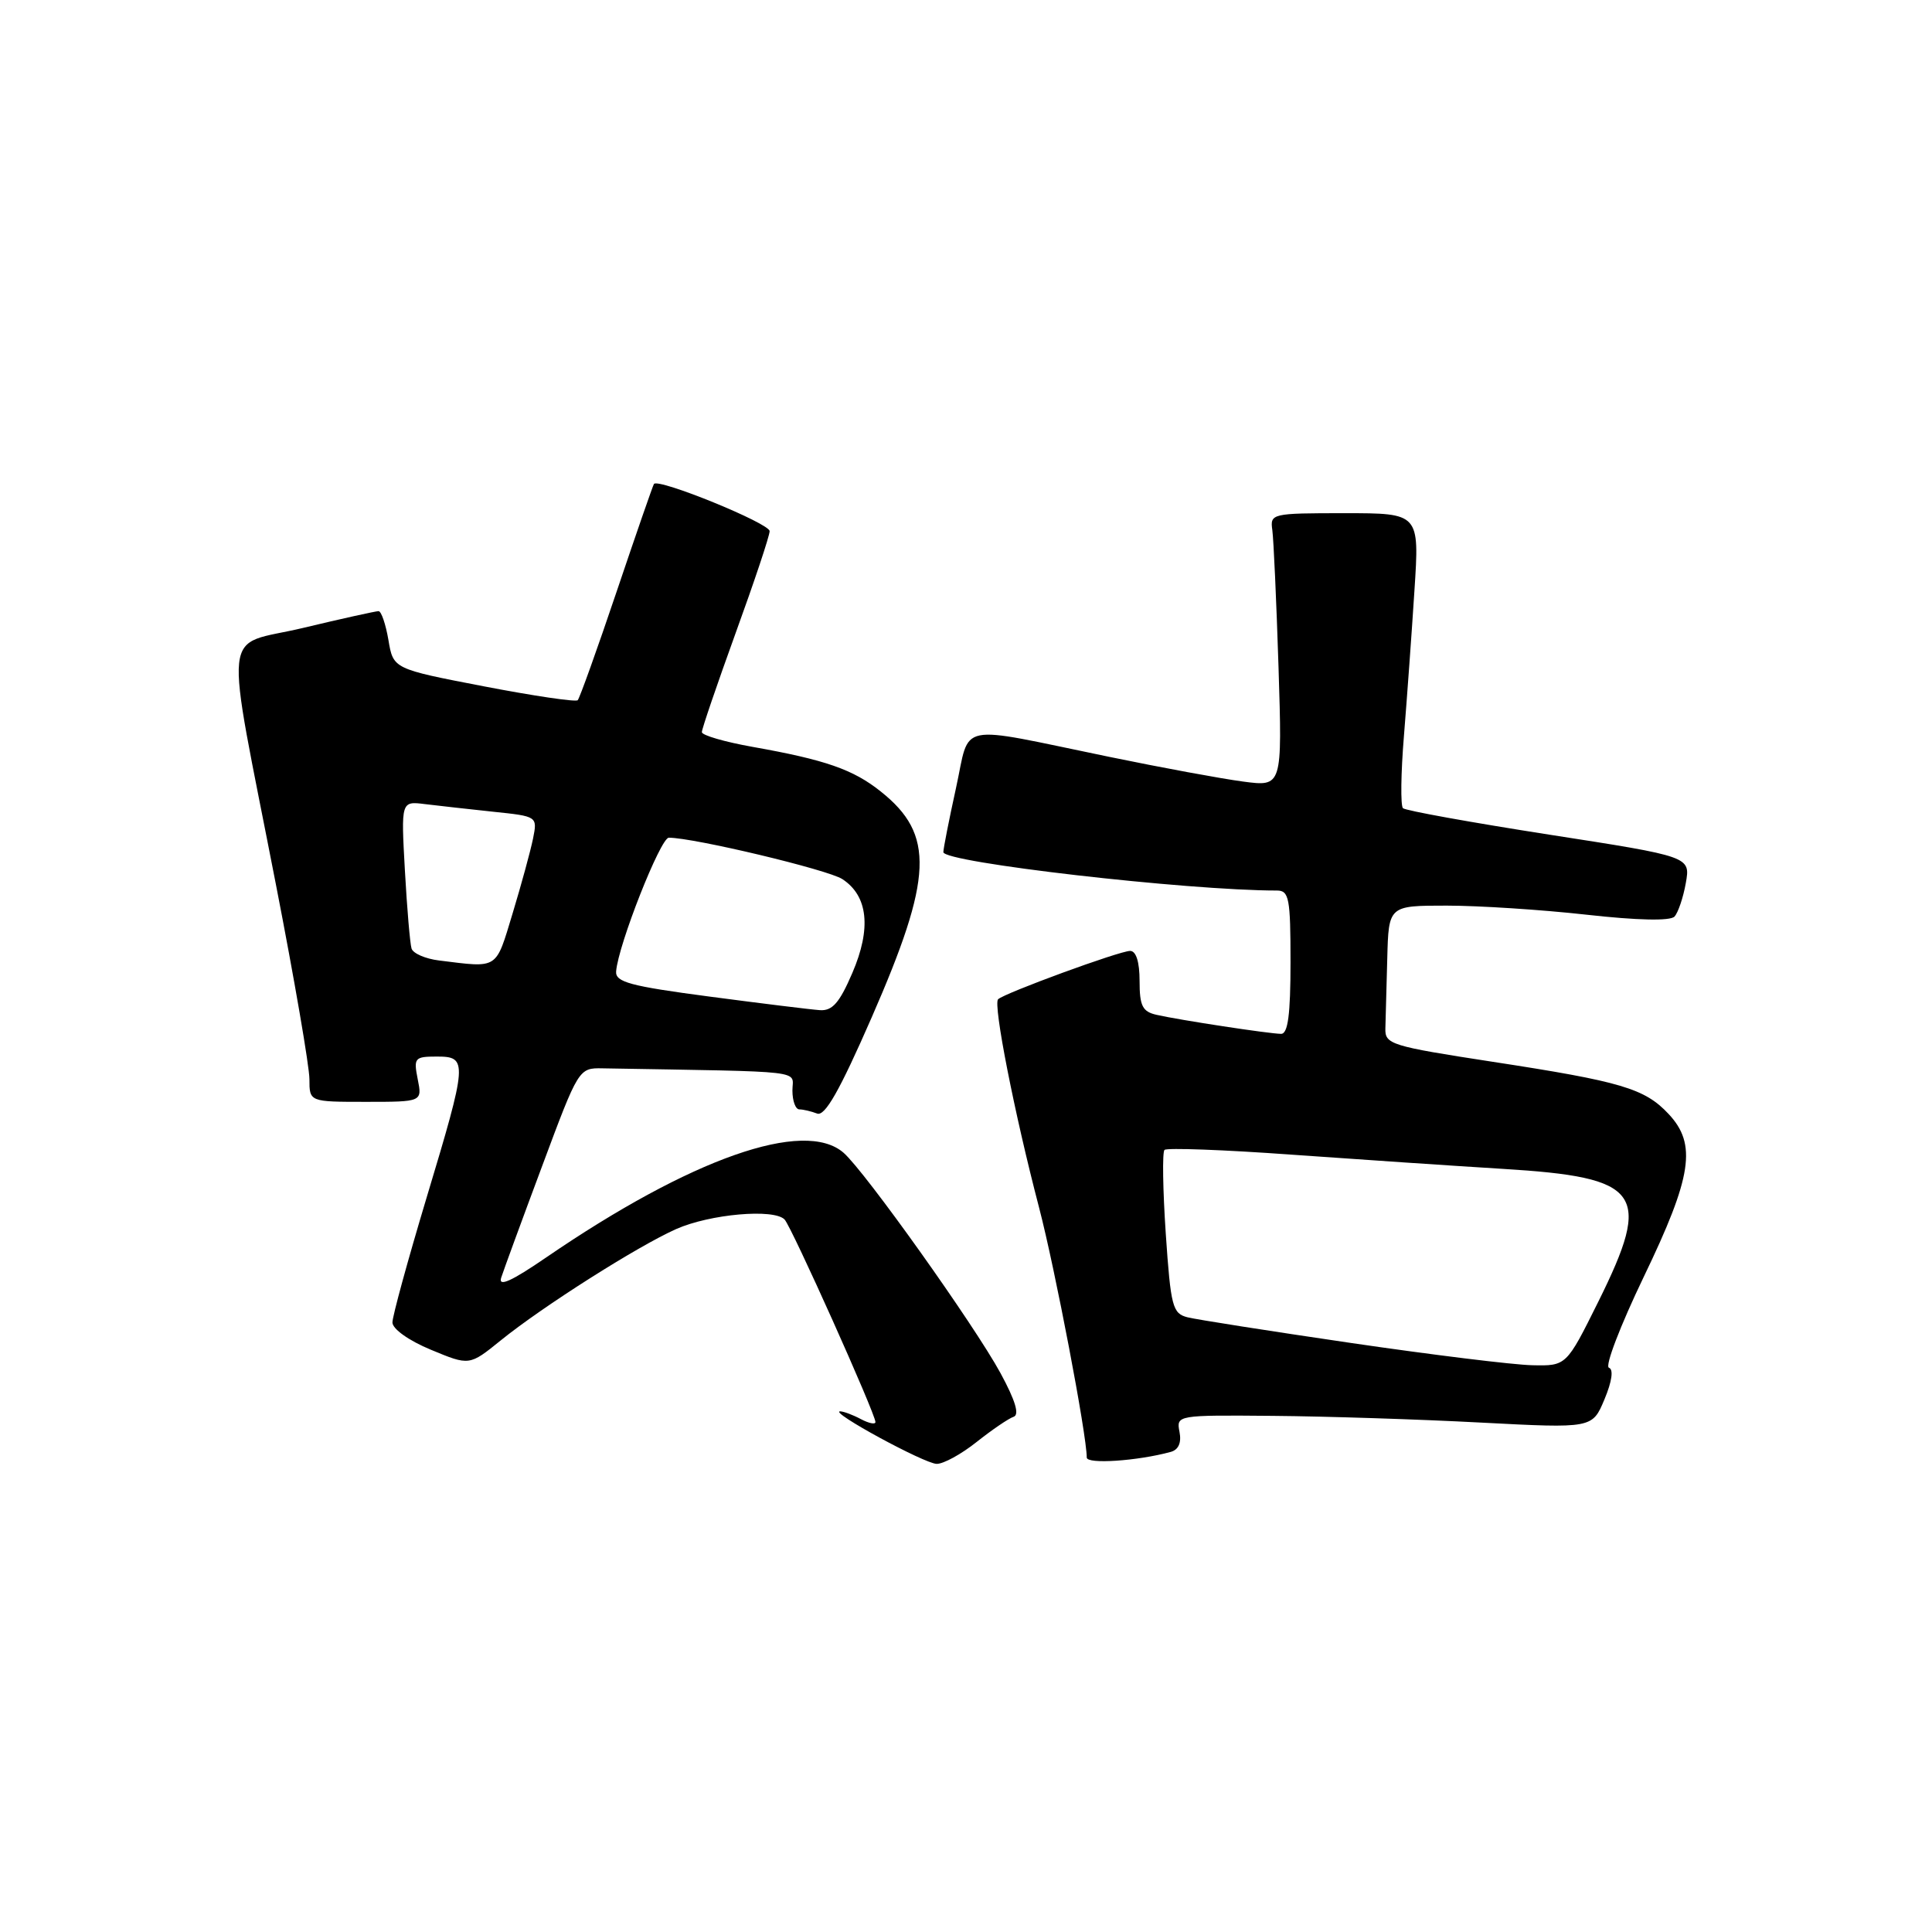 <?xml version="1.0" encoding="UTF-8" standalone="no"?>
<!DOCTYPE svg PUBLIC "-//W3C//DTD SVG 1.1//EN" "http://www.w3.org/Graphics/SVG/1.1/DTD/svg11.dtd" >
<svg xmlns="http://www.w3.org/2000/svg" xmlns:xlink="http://www.w3.org/1999/xlink" version="1.1" viewBox="0 0 256 256">
 <g >
 <path fill="currentColor"
d=" M 129.42 191.06 C 131.45 189.45 133.65 187.95 134.31 187.73 C 135.11 187.46 134.54 185.58 132.58 181.96 C 129.09 175.55 114.62 155.23 111.78 152.75 C 106.57 148.20 91.57 153.48 72.37 166.62 C 67.76 169.78 66.00 170.57 66.41 169.30 C 66.73 168.31 69.17 161.65 71.84 154.50 C 76.66 141.56 76.69 141.50 79.84 141.56 C 107.45 142.04 105.00 141.75 105.00 144.50 C 105.00 145.88 105.41 147.00 105.92 147.00 C 106.42 147.00 107.48 147.25 108.27 147.55 C 109.31 147.95 111.24 144.56 115.49 134.84 C 123.63 116.23 123.87 110.58 116.72 104.89 C 113.06 101.96 109.38 100.68 99.75 98.97 C 96.04 98.31 93.00 97.43 93.00 97.01 C 93.00 96.58 95.02 90.67 97.48 83.87 C 99.95 77.07 101.98 71.00 101.98 70.38 C 102.00 69.35 87.21 63.32 86.65 64.13 C 86.51 64.33 84.28 70.76 81.70 78.41 C 79.12 86.06 76.80 92.53 76.55 92.78 C 76.29 93.04 70.69 92.21 64.10 90.94 C 52.11 88.63 52.11 88.63 51.47 84.81 C 51.11 82.72 50.53 80.99 50.16 80.98 C 49.80 80.98 45.30 81.97 40.17 83.20 C 29.24 85.81 29.67 81.77 36.57 117.25 C 39.01 129.76 41.00 141.34 41.00 143.00 C 41.00 146.00 41.00 146.00 48.48 146.00 C 55.95 146.00 55.95 146.00 55.35 143.00 C 54.79 140.18 54.94 140.00 57.87 140.00 C 62.01 140.00 61.97 140.62 56.50 158.78 C 54.03 167.01 52.00 174.41 52.00 175.23 C 52.00 176.09 54.17 177.64 57.10 178.85 C 62.20 180.97 62.20 180.97 66.35 177.61 C 71.88 173.13 84.50 165.12 89.61 162.85 C 94.09 160.87 102.54 160.12 103.96 161.59 C 104.88 162.54 116.00 187.33 116.00 188.43 C 116.00 188.78 115.13 188.60 114.07 188.04 C 113.00 187.47 111.76 187.01 111.32 187.01 C 109.79 187.04 122.49 193.94 124.11 193.97 C 125.00 193.99 127.39 192.68 129.42 191.06 Z  M 155.11 192.39 C 156.16 192.11 156.57 191.18 156.29 189.73 C 155.86 187.51 155.94 187.50 168.68 187.61 C 175.73 187.67 188.14 188.07 196.24 188.50 C 210.99 189.27 210.99 189.27 212.60 185.42 C 213.60 183.03 213.82 181.44 213.19 181.23 C 212.63 181.04 214.71 175.63 217.80 169.20 C 224.22 155.88 224.87 151.61 221.08 147.59 C 217.93 144.23 214.79 143.30 197.83 140.70 C 184.24 138.61 183.50 138.38 183.57 136.25 C 183.61 135.01 183.72 130.85 183.82 127.00 C 184.00 120.00 184.00 120.00 191.70 120.00 C 195.94 120.00 204.27 120.54 210.20 121.20 C 217.01 121.96 221.32 122.05 221.88 121.45 C 222.36 120.93 223.04 118.92 223.38 117.00 C 224.00 113.50 224.00 113.50 205.25 110.59 C 194.94 108.98 186.23 107.41 185.90 107.09 C 185.57 106.76 185.62 102.45 186.03 97.50 C 186.43 92.55 187.06 83.89 187.42 78.25 C 188.09 68.00 188.09 68.00 178.18 68.00 C 168.48 68.00 168.28 68.05 168.59 70.25 C 168.76 71.49 169.13 79.64 169.41 88.37 C 169.91 104.25 169.91 104.25 164.71 103.56 C 161.84 103.18 153.88 101.71 147.00 100.29 C 126.36 96.04 128.62 95.57 126.67 104.44 C 125.75 108.63 125.00 112.44 125.00 112.91 C 125.00 114.28 157.29 118.00 169.20 118.00 C 170.81 118.00 171.00 119.02 171.00 127.50 C 171.00 134.44 170.66 137.00 169.75 136.99 C 168.21 136.98 156.32 135.17 153.25 134.47 C 151.38 134.05 151.00 133.29 151.00 129.98 C 151.00 127.46 150.54 126.00 149.75 126.00 C 148.32 126.01 133.07 131.60 132.25 132.41 C 131.58 133.09 134.41 147.51 137.68 160.00 C 139.81 168.16 144.00 190.12 144.00 193.13 C 144.00 194.04 150.71 193.59 155.11 192.39 Z  M 94.00 132.05 C 83.46 130.66 81.52 130.13 81.64 128.71 C 81.92 125.18 87.52 111.00 88.62 111.00 C 91.94 111.00 109.72 115.24 111.62 116.49 C 115.02 118.71 115.48 123.02 112.94 128.92 C 111.24 132.88 110.29 133.97 108.63 133.85 C 107.46 133.77 100.88 132.96 94.00 132.05 Z  M 58.19 127.27 C 56.37 127.05 54.72 126.33 54.53 125.68 C 54.33 125.03 53.93 120.37 53.65 115.32 C 53.14 106.15 53.14 106.15 56.32 106.55 C 58.07 106.76 62.14 107.22 65.36 107.56 C 71.21 108.17 71.22 108.17 70.63 111.12 C 70.30 112.74 69.08 117.21 67.92 121.04 C 65.64 128.55 66.11 128.25 58.19 127.27 Z  M 179.01 177.95 C 168.30 176.38 158.55 174.85 157.36 174.55 C 155.37 174.05 155.13 173.15 154.47 163.46 C 154.08 157.66 154.00 152.67 154.30 152.37 C 154.60 152.07 162.19 152.35 171.17 153.00 C 180.15 153.64 192.73 154.49 199.11 154.88 C 217.54 156.00 218.97 157.99 211.78 172.49 C 207.55 181.00 207.55 181.00 203.03 180.90 C 200.54 180.85 189.73 179.52 179.01 177.95 Z "/>
</g>
</svg>